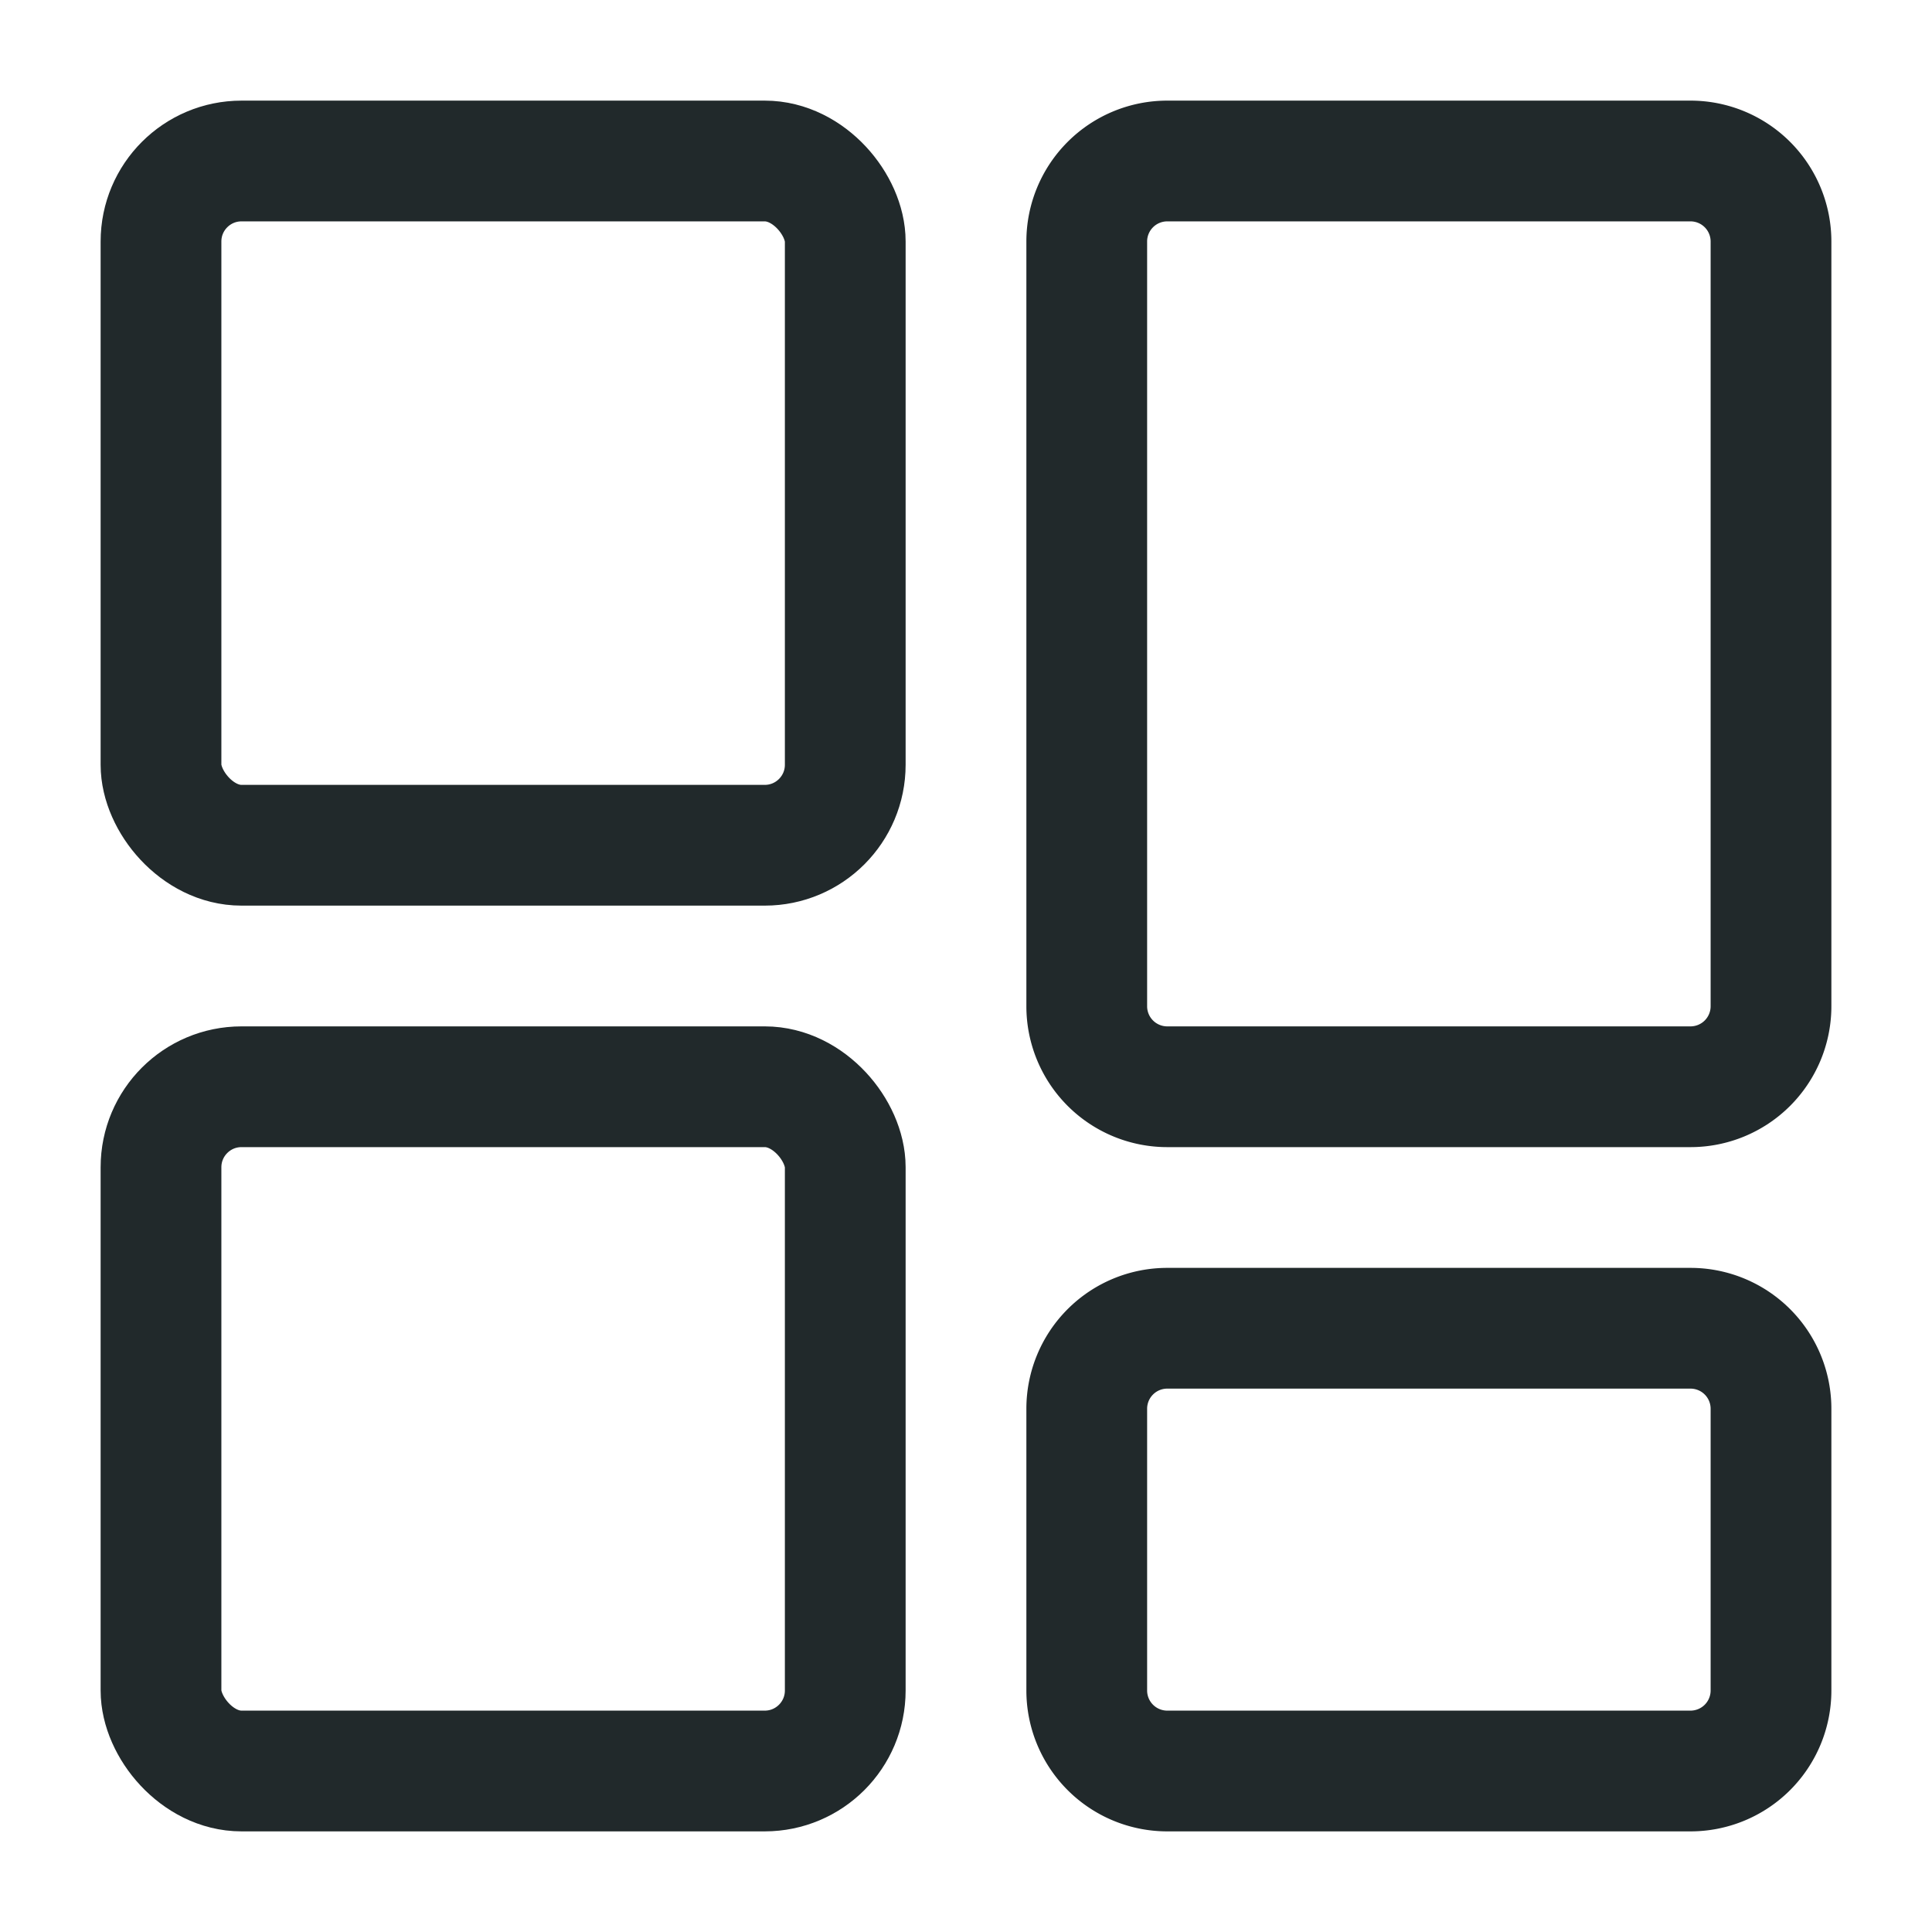 <svg xmlns:xlink="http://www.w3.org/1999/xlink" xmlns="http://www.w3.org/2000/svg" class="save-as__icon" x="0" y="0" width="24" height="24" viewBox="0 0 24 24" focusable="false" aria-hidden="true"><defs><symbol id="icon-widget" fill="none"><rect width="8.5" height="8.5" x="2" y="2" stroke="#21292B" stroke-width="1.5px" rx="1" fill="none"></rect><path stroke="#21292B" stroke-width="1.5px" d="M13.5 17.5a1 1 0 0 1 1-1H21a1 1 0 0 1 1 1V21a1 1 0 0 1-1 1h-6.5a1 1 0 0 1-1-1v-3.5zm0-14.5a1 1 0 0 1 1-1H21a1 1 0 0 1 1 1v9.5a1 1 0 0 1-1 1h-6.5a1 1 0 0 1-1-1V3z" fill="none"></path><rect width="8.5" height="8.5" x="2" y="13.5" stroke="#21292B" stroke-width="1.5px" rx="1" fill="none"></rect></symbol></defs><use xlink:href="#icon-widget" x="0" y="0" width="24" height="24" fill="none"></use></svg>